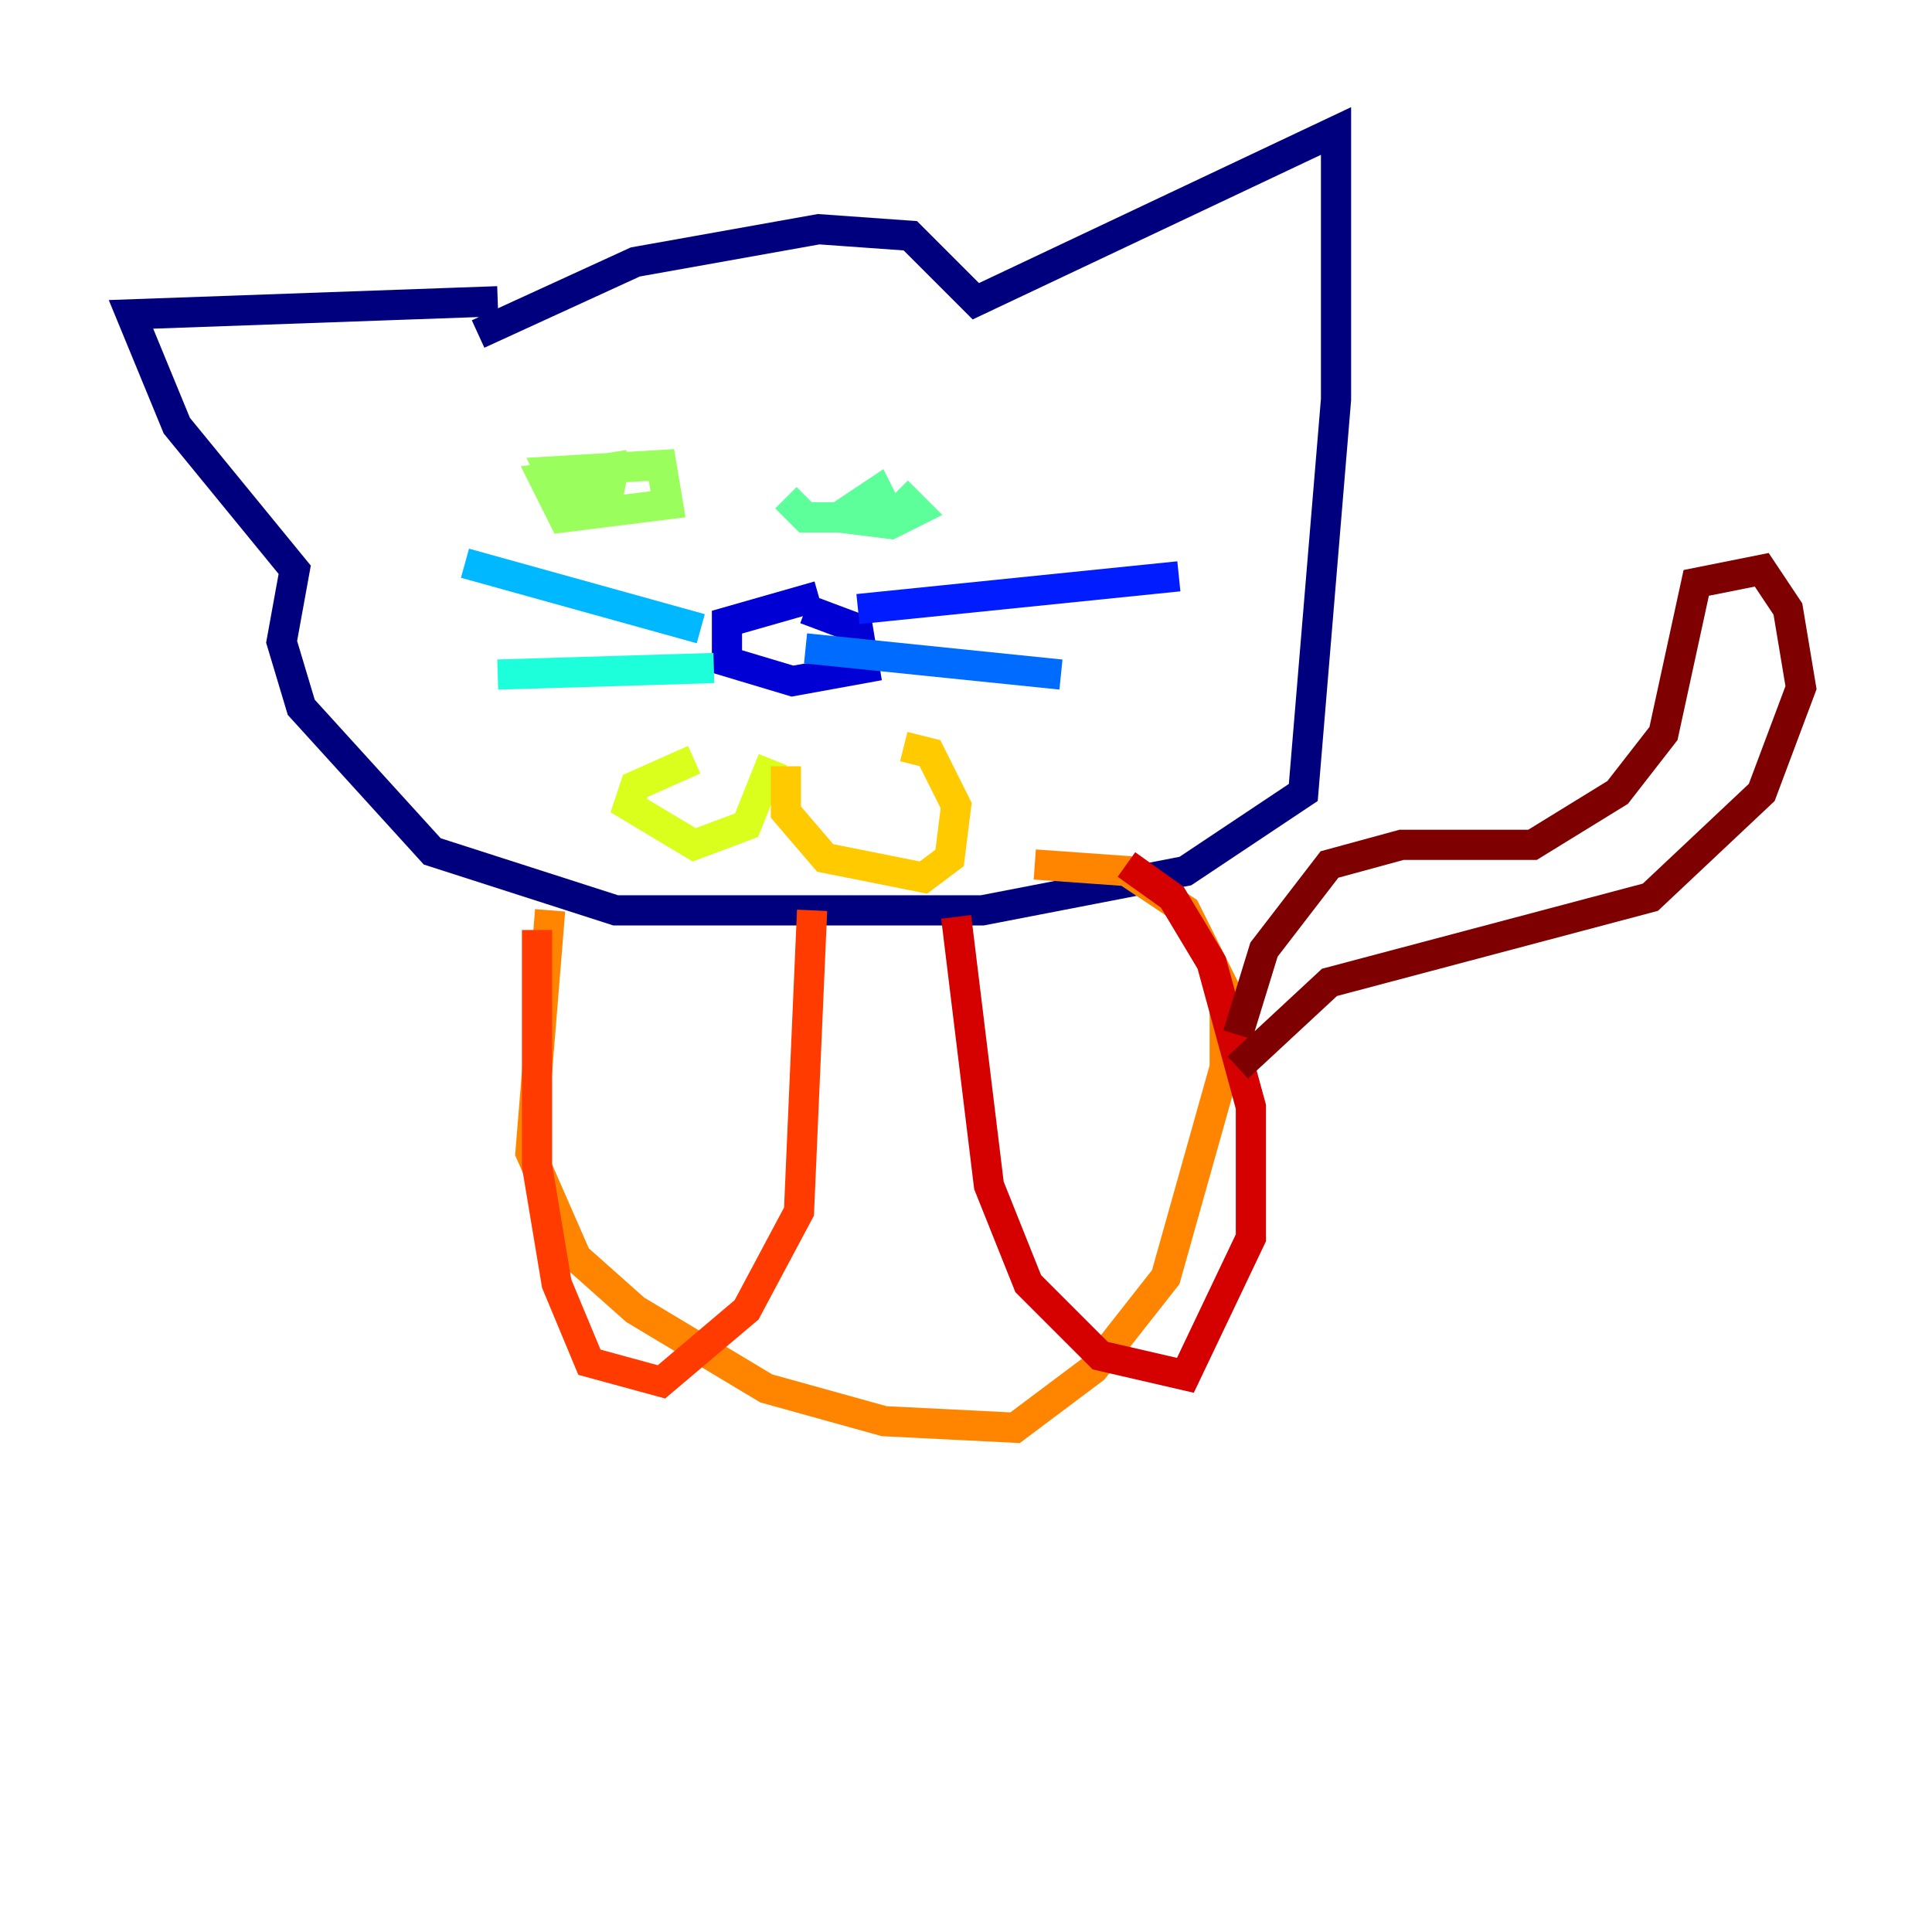 <?xml version="1.0" encoding="utf-8" ?>
<svg baseProfile="tiny" height="128" version="1.2" viewBox="0,0,128,128" width="128" xmlns="http://www.w3.org/2000/svg" xmlns:ev="http://www.w3.org/2001/xml-events" xmlns:xlink="http://www.w3.org/1999/xlink"><defs /><polyline fill="none" points="31.675,22.129 42.088,17.356 54.237,15.186 60.312,15.62 64.651,19.959 88.515,8.678 88.515,26.468 86.346,52.502 78.536,57.709 65.085,60.312 40.786,60.312 28.637,56.407 19.959,46.861 18.658,42.522 19.525,37.749 11.715,28.203 8.678,20.827 32.976,19.959" stroke="#00007f" stroke-width="2" /><polyline fill="none" points="54.237,39.485 48.163,41.22 48.163,43.824 52.502,45.125 57.275,44.258 56.841,41.654 53.37,40.352" stroke="#0000d5" stroke-width="2" /><polyline fill="none" points="56.841,40.352 78.102,38.183" stroke="#001cff" stroke-width="2" /><polyline fill="none" points="53.37,42.956 70.291,44.691" stroke="#006cff" stroke-width="2" /><polyline fill="none" points="46.427,41.654 30.807,37.315" stroke="#00b8ff" stroke-width="2" /><polyline fill="none" points="47.295,44.258 32.976,44.691" stroke="#1cffda" stroke-width="2" /><polyline fill="none" points="59.444,32.542 60.746,33.844 59.01,34.712 55.539,34.278 58.142,32.542 58.576,33.41 56.407,34.278 53.37,34.278 52.068,32.976" stroke="#5cff9a" stroke-width="2" /><polyline fill="none" points="40.786,30.373 40.352,32.542 37.315,32.976 36.447,31.241 43.824,30.807 44.258,33.41 37.315,34.278 36.014,31.675 41.654,30.807" stroke="#9aff5c" stroke-width="2" /><polyline fill="none" points="51.2,50.332 49.464,54.671 45.993,55.973 41.654,53.37 42.088,52.068 45.993,50.332" stroke="#daff1c" stroke-width="2" /><polyline fill="none" points="52.068,50.766 52.068,53.803 54.671,56.841 61.18,58.142 62.915,56.841 63.349,53.37 61.614,49.898 59.878,49.464" stroke="#ffcb00" stroke-width="2" /><polyline fill="none" points="36.447,60.312 35.146,76.366 38.183,83.308 42.088,86.78 50.766,91.986 58.576,94.156 67.254,94.59 72.461,90.685 77.234,84.61 81.139,70.725 81.139,65.519 78.536,60.312 74.63,57.709 68.556,57.275" stroke="#ff8500" stroke-width="2" /><polyline fill="none" points="35.58,61.614 35.58,77.234 36.881,85.044 39.051,90.251 43.824,91.552 49.464,86.78 52.936,80.271 53.803,60.312" stroke="#ff3b00" stroke-width="2" /><polyline fill="none" points="63.349,60.746 65.519,78.536 68.122,85.044 72.895,89.817 78.536,91.119 82.875,82.007 82.875,73.329 80.271,63.783 77.668,59.444 74.63,57.275" stroke="#d50000" stroke-width="2" /><polyline fill="none" points="82.007,68.556 83.742,62.915 88.081,57.275 92.854,55.973 101.532,55.973 107.173,52.502 110.21,48.597 112.38,38.617 116.719,37.749 118.454,40.352 119.322,45.559 116.719,52.502 109.342,59.444 88.081,65.085 82.007,70.725" stroke="#7f0000" stroke-width="2" /></svg>